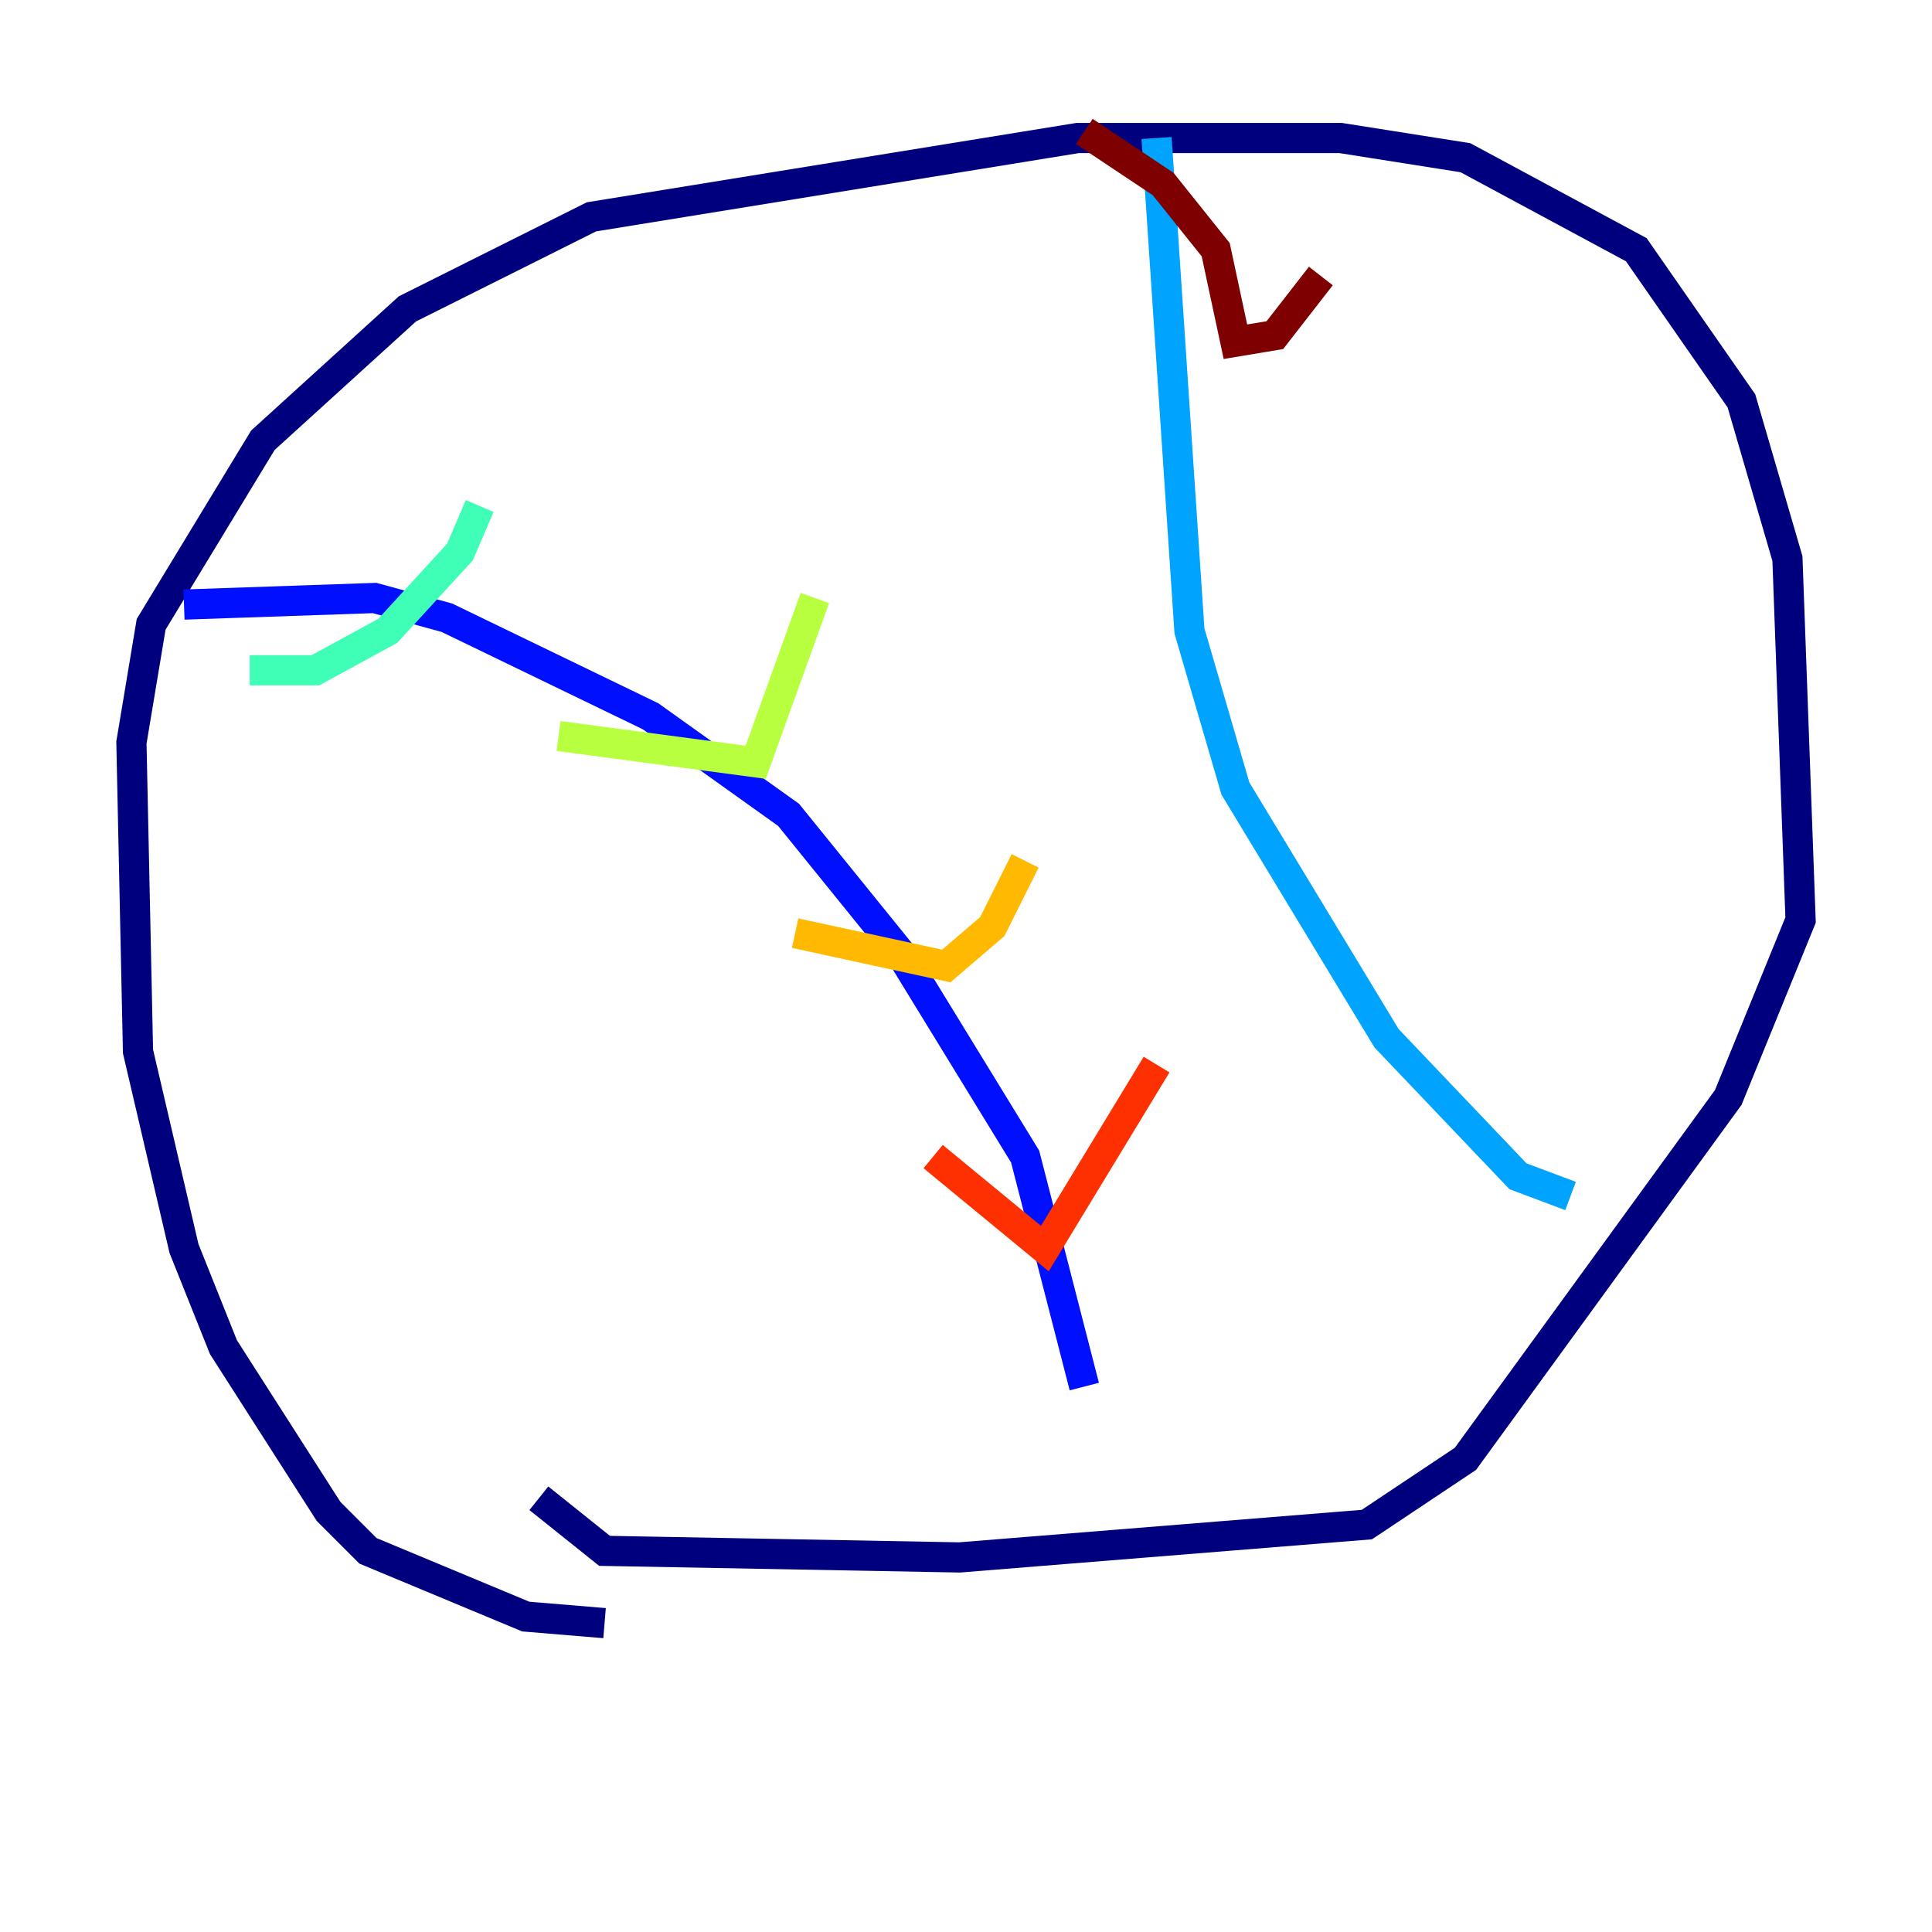 <?xml version="1.0" encoding="utf-8" ?>
<svg baseProfile="tiny" height="128" version="1.2" viewBox="0,0,128,128" width="128" xmlns="http://www.w3.org/2000/svg" xmlns:ev="http://www.w3.org/2001/xml-events" xmlns:xlink="http://www.w3.org/1999/xlink"><defs /><polyline fill="none" points="40.054,107.537 34.83,107.102 24.381,102.748 21.769,100.136 14.803,89.252 12.191,82.721 9.143,69.66 8.707,49.197 10.014,41.361 17.415,29.17 26.993,20.463 39.184,14.367 71.401,9.143 88.816,9.143 97.088,10.449 108.408,16.544 115.374,26.558 118.422,37.007 119.293,60.952 114.503,72.707 97.088,96.653 90.558,101.007 63.565,103.184 40.054,102.748 35.701,99.265" stroke="#00007f" stroke-width="2" /><polyline fill="none" points="12.191,40.054 24.816,39.619 29.605,40.925 43.102,47.456 52.245,53.986 59.646,63.129 67.918,76.626 71.837,91.864" stroke="#0010ff" stroke-width="2" /><polyline fill="none" points="76.626,9.143 78.803,41.796 81.85,52.245 91.864,68.789 100.571,77.932 104.054,79.238" stroke="#00a4ff" stroke-width="2" /><polyline fill="none" points="16.544,44.408 20.898,44.408 25.687,41.796 30.476,36.571 31.782,33.524" stroke="#3fffb7" stroke-width="2" /><polyline fill="none" points="37.007,48.762 50.068,50.503 53.986,39.619" stroke="#b7ff3f" stroke-width="2" /><polyline fill="none" points="52.68,61.823 62.694,64.0 65.742,61.388 67.918,57.034" stroke="#ffb900" stroke-width="2" /><polyline fill="none" points="61.823,76.626 69.225,82.721 76.626,70.531" stroke="#ff3000" stroke-width="2" /><polyline fill="none" points="71.837,8.707 77.061,12.191 80.544,16.544 81.85,22.64 84.463,22.204 87.51,18.286" stroke="#7f0000" stroke-width="2" /></svg>